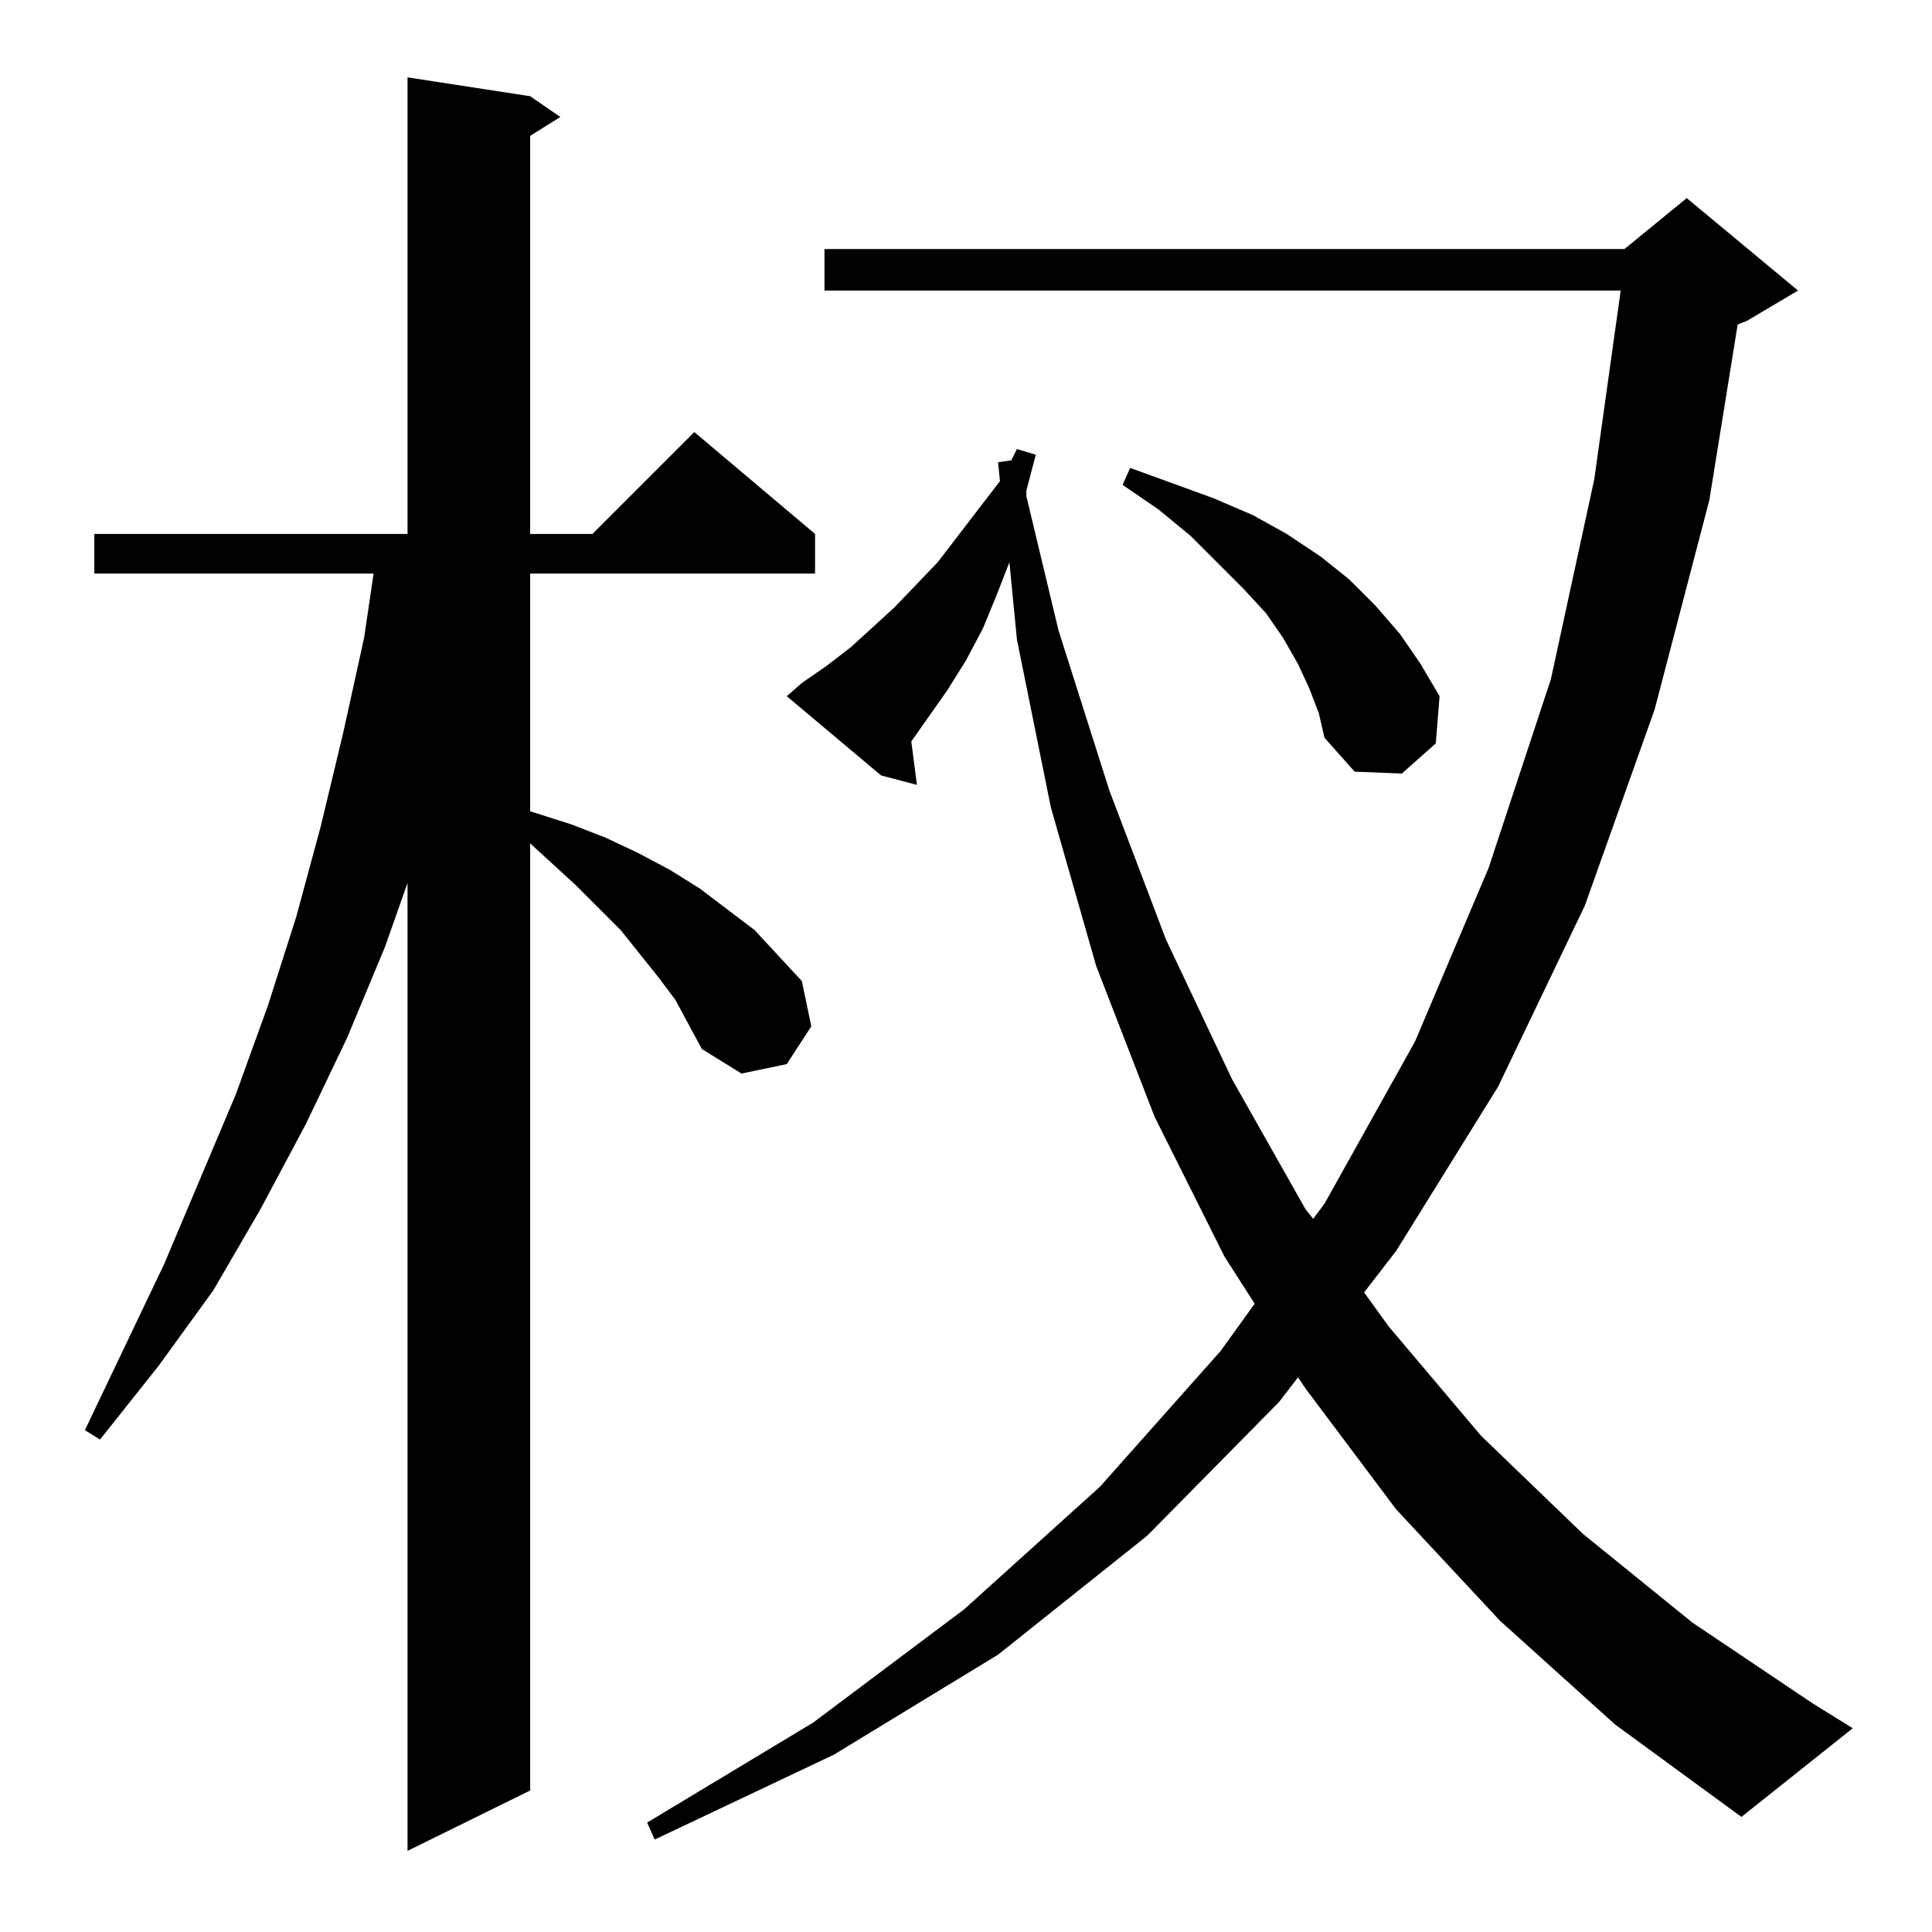 <?xml version="1.0" standalone="no"?>
<!DOCTYPE svg PUBLIC "-//W3C//DTD SVG 1.1//EN" "http://www.w3.org/Graphics/SVG/1.1/DTD/svg11.dtd" >
<svg xmlns="http://www.w3.org/2000/svg" xmlns:xlink="http://www.w3.org/1999/xlink" version="1.1" viewBox="0 -144 1024 1024">
  <g transform="matrix(1 0 0 -1 0 880)">
   <path fill="currentColor"
d="M358 494l-9 12l-20 25l-24 24l-24 22v-502l-65 -32v513l-12 -34l-20 -48l-22 -46l-24 -45l-25 -43l-29 -40l-31 -39l-8 5l42 88l38 90l17 47l15 47l13 48l12 50l11 50l5 34h-148v21h166v242l65 -10l16 -11l-16 -10v-211h33l54 54l64 -54v-21h-151v-126l22 -7l18 -7l17 -8
l17 -9l16 -10l29 -22l25 -27l5 -24l-13 -20l-24 -5l-21 13l-7 13zM795 165l-55 59l-48 64l-4 6l-10 -13l-70 -71l-79 -63l-87 -53l-95 -45l-4 9l88 53l80 60l72 65l64 72l18 25l-16 25l-37 74l-31 80l-24 84l-18 89l-4 41l-7 -18l-7 -17l-9 -17l-10 -16l-19 -27l3 -23l-19 5
l-50 42l8 7l13 9l13 10l23 21l23 24l33 43l-1 10l7 1l3 6l10 -3l-5 -19v-3l17 -71l27 -85l30 -79l35 -74l39 -69l4 -5l6 8l48 86l39 92l33 100l23 106l14 100h-422v22h424l33 27l59 -49l-27 -16l-5 -2l-15 -93l-29 -111l-37 -104l-46 -96l-54 -87l-17 -22l13 -18l49 -58
l54 -52l58 -47l64 -43l21 -13l-59 -47l-67 49zM694 659l-6 13l-8 14l-9 13l-12 13l-28 28l-17 14l-19 13l4 9l44 -16l21 -9l18 -10l18 -12l15 -12l14 -14l13 -15l11 -16l10 -17l-2 -25l-18 -16l-25 1l-16 18l-3 13z" />
  </g>

</svg>
